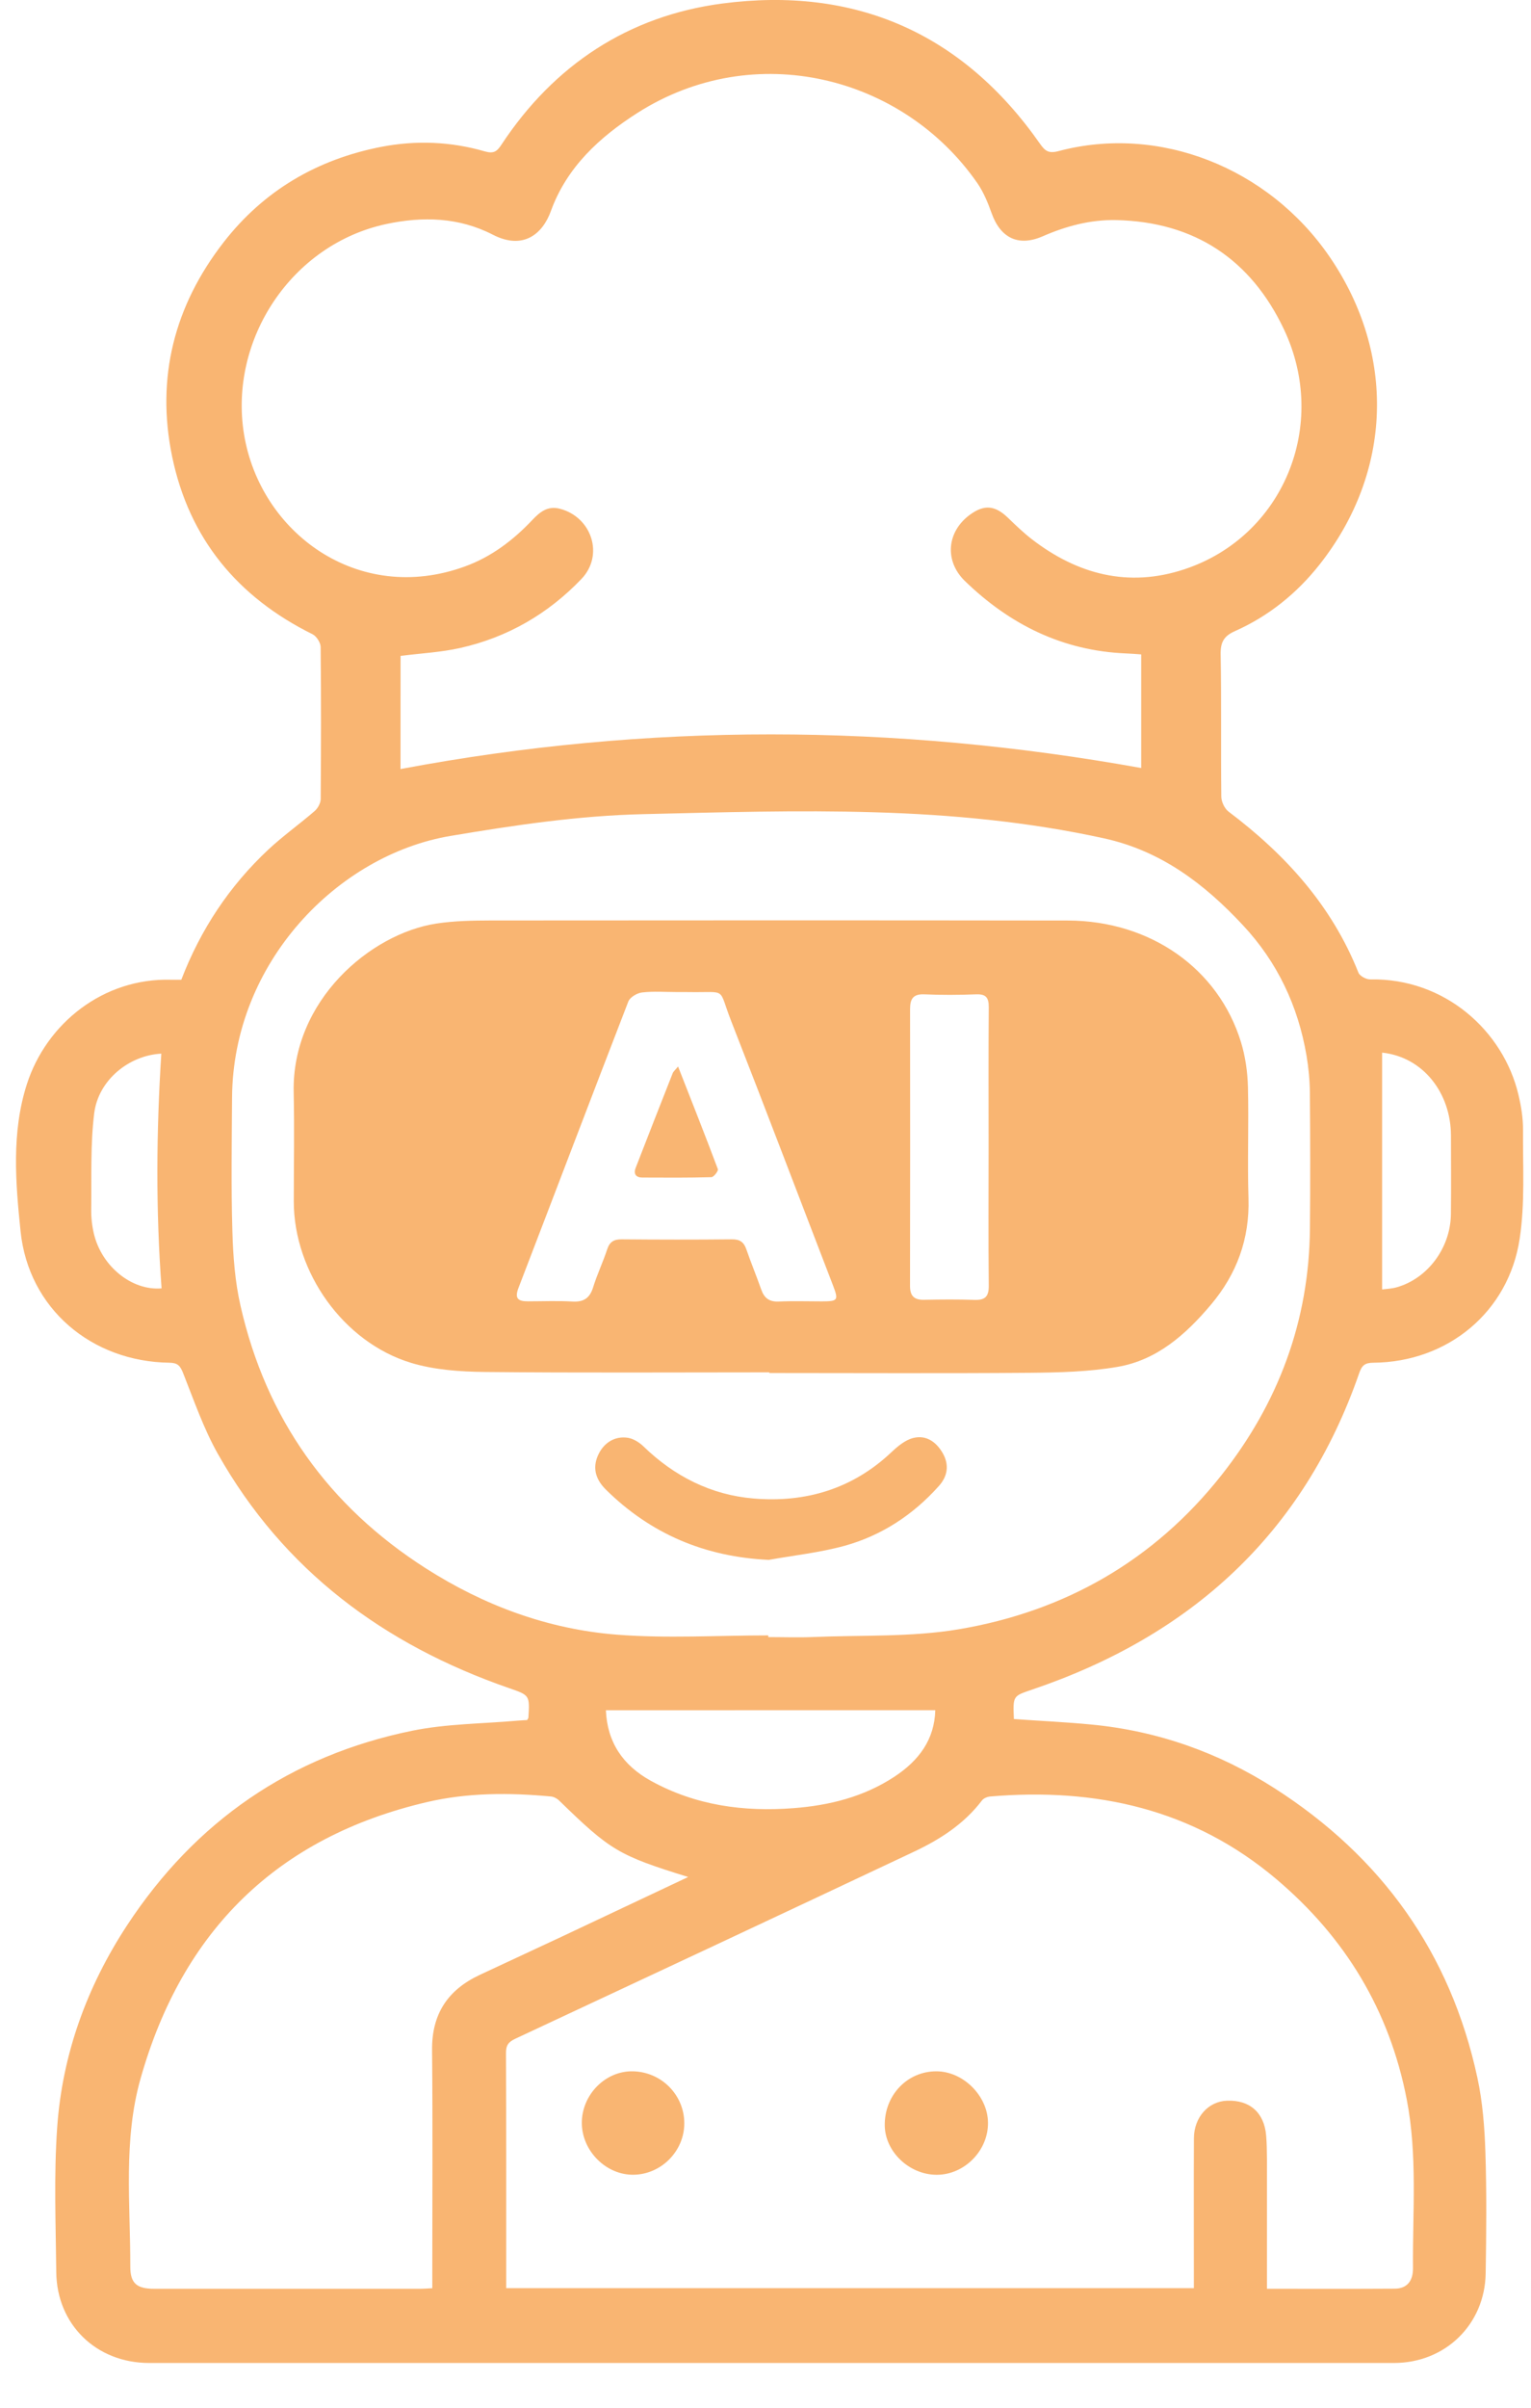 <svg width="28" height="44" viewBox="0 0 28 44" fill="none" xmlns="http://www.w3.org/2000/svg">
<path d="M18.543 31.415C19.021 31.448 19.486 31.47 19.949 31.514C21.163 31.628 22.286 32.024 23.309 32.679C25.267 33.931 26.527 35.687 27.019 37.967C27.115 38.411 27.151 38.874 27.166 39.329C27.19 40.067 27.183 40.806 27.171 41.545C27.155 42.481 26.43 43.182 25.494 43.182C21.244 43.183 16.993 43.182 12.743 43.182C9.405 43.182 6.066 43.182 2.727 43.182C1.762 43.182 1.038 42.481 1.029 41.52C1.02 40.638 0.984 39.753 1.046 38.875C1.14 37.539 1.59 36.302 2.326 35.181C3.574 33.282 5.314 32.083 7.539 31.628C8.167 31.5 8.823 31.501 9.465 31.444C9.524 31.439 9.584 31.436 9.64 31.433C9.651 31.413 9.663 31.401 9.664 31.387C9.689 30.976 9.687 30.98 9.3 30.846C7.019 30.054 5.186 28.696 3.985 26.57C3.722 26.104 3.546 25.588 3.347 25.088C3.295 24.959 3.25 24.905 3.1 24.903C1.676 24.885 0.521 23.916 0.376 22.499C0.284 21.61 0.208 20.693 0.492 19.811C0.851 18.699 1.892 17.87 3.128 17.904C3.188 17.906 3.248 17.904 3.316 17.904C3.668 16.987 4.195 16.192 4.907 15.526C5.176 15.275 5.478 15.061 5.756 14.82C5.813 14.77 5.864 14.677 5.865 14.603C5.872 13.676 5.874 12.749 5.864 11.822C5.863 11.743 5.788 11.627 5.717 11.591C4.346 10.913 3.459 9.844 3.148 8.343C2.85 6.901 3.189 5.586 4.09 4.427C4.824 3.483 5.799 2.913 6.97 2.684C7.605 2.561 8.243 2.586 8.865 2.766C9.027 2.813 9.088 2.769 9.168 2.648C10.131 1.186 11.495 0.289 13.212 0.064C15.633 -0.253 17.602 0.6 19.02 2.627C19.113 2.76 19.179 2.809 19.357 2.762C21.193 2.272 23.195 3.057 24.317 4.693C25.532 6.468 25.469 8.627 24.13 10.321C23.716 10.844 23.199 11.262 22.582 11.535C22.381 11.625 22.32 11.739 22.324 11.959C22.34 12.825 22.326 13.692 22.336 14.559C22.337 14.652 22.396 14.777 22.469 14.832C23.508 15.615 24.356 16.547 24.844 17.775C24.869 17.837 24.986 17.899 25.059 17.898C26.421 17.872 27.496 18.838 27.771 20.009C27.821 20.219 27.856 20.438 27.854 20.653C27.849 21.315 27.892 21.986 27.793 22.636C27.591 23.979 26.474 24.892 25.119 24.903C24.963 24.904 24.908 24.949 24.857 25.096C23.839 28.029 21.781 29.893 18.877 30.876C18.529 30.996 18.523 30.982 18.543 31.415ZM7.325 14.054C11.85 13.202 16.355 13.223 20.871 14.035C20.871 13.359 20.871 12.663 20.871 11.959C20.767 11.952 20.678 11.944 20.589 11.941C19.431 11.892 18.466 11.412 17.646 10.617C17.269 10.251 17.316 9.719 17.734 9.41C17.998 9.215 18.196 9.233 18.433 9.461C18.574 9.597 18.716 9.734 18.87 9.853C19.707 10.499 20.64 10.741 21.659 10.404C23.465 9.808 24.314 7.772 23.48 6.015C22.875 4.741 21.848 4.055 20.416 4.022C19.943 4.012 19.499 4.131 19.068 4.319C18.624 4.512 18.295 4.349 18.134 3.892C18.067 3.704 17.988 3.512 17.876 3.349C16.519 1.39 13.801 0.697 11.656 2.065C10.964 2.507 10.365 3.056 10.075 3.857C9.925 4.273 9.571 4.576 9.013 4.289C8.394 3.97 7.731 3.951 7.061 4.095C5.331 4.466 4.181 6.209 4.463 7.937C4.757 9.731 6.547 11.063 8.502 10.352C8.984 10.177 9.383 9.875 9.734 9.504C9.87 9.361 10.013 9.236 10.244 9.298C10.825 9.453 11.05 10.146 10.634 10.58C10.024 11.218 9.282 11.647 8.419 11.841C8.064 11.921 7.696 11.939 7.326 11.986C7.325 12.681 7.325 13.381 7.325 14.054ZM14.051 29.886C14.051 29.896 14.051 29.907 14.051 29.917C14.323 29.917 14.594 29.927 14.865 29.916C15.758 29.878 16.666 29.921 17.541 29.773C19.479 29.445 21.108 28.515 22.338 26.959C23.379 25.642 23.942 24.142 23.957 22.452C23.965 21.623 23.963 20.794 23.956 19.965C23.954 19.741 23.932 19.514 23.895 19.293C23.74 18.383 23.361 17.58 22.728 16.904C22.025 16.151 21.233 15.549 20.194 15.321C18.809 15.017 17.403 14.885 15.993 14.844C14.588 14.802 13.178 14.845 11.771 14.878C10.584 14.905 9.411 15.079 8.24 15.276C6.182 15.621 4.259 17.583 4.244 20.061C4.239 20.875 4.226 21.689 4.25 22.502C4.263 22.958 4.298 23.422 4.399 23.864C4.867 25.924 6.007 27.523 7.787 28.66C8.852 29.34 10.019 29.772 11.274 29.872C12.194 29.945 13.125 29.886 14.051 29.886ZM23.171 41.826C23.977 41.826 24.744 41.829 25.512 41.824C25.72 41.822 25.844 41.697 25.842 41.448C25.833 40.419 25.926 39.386 25.727 38.364C25.412 36.739 24.603 35.406 23.345 34.342C21.826 33.058 20.046 32.665 18.108 32.83C18.055 32.835 17.988 32.863 17.959 32.902C17.631 33.334 17.188 33.617 16.709 33.842C14.285 34.985 11.857 36.121 9.428 37.255C9.302 37.313 9.253 37.373 9.254 37.517C9.26 38.873 9.258 40.23 9.258 41.586C9.258 41.659 9.258 41.732 9.258 41.815C13.459 41.815 17.636 41.815 21.834 41.815C21.834 41.723 21.834 41.642 21.834 41.561C21.834 40.732 21.831 39.904 21.835 39.075C21.837 38.692 22.098 38.402 22.439 38.389C22.855 38.373 23.12 38.605 23.156 39.024C23.168 39.166 23.17 39.309 23.171 39.453C23.172 40.235 23.171 41.017 23.171 41.826ZM12.586 34.301C11.313 33.907 11.165 33.818 10.227 32.905C10.189 32.867 10.129 32.835 10.077 32.83C9.316 32.758 8.551 32.759 7.81 32.932C5.065 33.572 3.333 35.288 2.57 37.987C2.252 39.113 2.385 40.272 2.383 41.419C2.382 41.73 2.505 41.826 2.819 41.826C4.439 41.827 6.058 41.827 7.677 41.826C7.75 41.826 7.822 41.82 7.906 41.816C7.906 41.714 7.906 41.632 7.906 41.55C7.906 40.187 7.915 38.824 7.902 37.461C7.896 36.805 8.19 36.364 8.77 36.092C9.264 35.86 9.76 35.632 10.255 35.4C11.018 35.041 11.781 34.68 12.586 34.301ZM11.081 31.254C11.105 31.836 11.39 32.26 11.903 32.543C12.719 32.994 13.601 33.113 14.512 33.043C15.165 32.993 15.793 32.839 16.355 32.47C16.81 32.172 17.091 31.786 17.105 31.253C15.095 31.254 13.098 31.254 11.081 31.254ZM2.955 23.544C2.848 22.105 2.859 20.68 2.95 19.255C2.361 19.285 1.8 19.736 1.723 20.343C1.651 20.922 1.677 21.513 1.668 22.099C1.666 22.248 1.683 22.401 1.717 22.545C1.859 23.145 2.415 23.591 2.955 23.544ZM25.277 19.236C25.277 20.681 25.277 22.113 25.277 23.564C25.354 23.554 25.451 23.551 25.542 23.525C26.108 23.366 26.526 22.808 26.535 22.194C26.541 21.712 26.537 21.23 26.536 20.748C26.534 19.983 26.035 19.317 25.277 19.236Z" fill="#F9B572"/>
<path d="M14.07 25.079C12.337 25.079 10.604 25.09 8.871 25.072C8.417 25.067 7.945 25.035 7.516 24.905C6.277 24.528 5.373 23.246 5.373 21.956C5.373 21.294 5.386 20.63 5.371 19.967C5.333 18.283 6.776 17.063 7.978 16.878C8.304 16.828 8.639 16.822 8.969 16.821C12.488 16.818 16.007 16.817 19.526 16.822C21.035 16.824 22.284 17.699 22.696 19.045C22.776 19.306 22.816 19.588 22.823 19.862C22.84 20.54 22.812 21.219 22.833 21.897C22.856 22.641 22.618 23.284 22.145 23.844C21.687 24.387 21.158 24.857 20.436 24.979C19.913 25.069 19.373 25.082 18.84 25.087C17.25 25.1 15.66 25.091 14.07 25.091C14.07 25.087 14.07 25.083 14.07 25.079ZM12.373 18.129C12.162 18.129 11.949 18.112 11.741 18.137C11.65 18.148 11.521 18.224 11.491 18.303C10.816 20.046 10.153 21.793 9.482 23.537C9.405 23.737 9.483 23.781 9.656 23.781C9.927 23.781 10.199 23.769 10.469 23.785C10.676 23.797 10.787 23.722 10.848 23.523C10.921 23.288 11.028 23.064 11.105 22.83C11.151 22.691 11.229 22.647 11.371 22.648C12.041 22.654 12.713 22.655 13.383 22.648C13.528 22.646 13.603 22.696 13.649 22.829C13.735 23.077 13.835 23.319 13.922 23.565C13.976 23.72 14.067 23.792 14.239 23.785C14.502 23.773 14.767 23.782 15.03 23.782C15.328 23.781 15.338 23.762 15.234 23.489C14.613 21.878 14.001 20.264 13.371 18.656C13.128 18.035 13.309 18.139 12.623 18.13C12.539 18.128 12.456 18.129 12.373 18.129ZM18.08 20.96C18.08 20.11 18.076 19.259 18.083 18.408C18.084 18.235 18.036 18.164 17.853 18.171C17.537 18.183 17.22 18.185 16.904 18.171C16.696 18.162 16.644 18.259 16.644 18.441C16.646 20.127 16.646 21.814 16.643 23.5C16.643 23.684 16.72 23.757 16.9 23.753C17.209 23.747 17.518 23.744 17.826 23.755C18.022 23.761 18.086 23.688 18.083 23.49C18.074 22.647 18.08 21.804 18.08 20.96Z" fill="#F9B572"/>
<path d="M14.059 28.506C12.892 28.451 11.903 28.033 11.081 27.222C10.87 27.013 10.837 26.794 10.95 26.567C11.054 26.36 11.249 26.239 11.483 26.275C11.584 26.291 11.691 26.358 11.766 26.43C12.33 26.978 13.005 27.319 13.779 27.384C14.726 27.465 15.589 27.212 16.301 26.54C16.416 26.432 16.553 26.316 16.7 26.279C16.935 26.218 17.122 26.348 17.241 26.555C17.364 26.77 17.331 26.979 17.169 27.158C16.698 27.684 16.122 28.062 15.445 28.249C14.993 28.373 14.522 28.423 14.059 28.506Z" fill="#F9B572"/>
<path d="M18.069 38.788C18.076 39.3 17.639 39.744 17.13 39.743C16.63 39.742 16.189 39.324 16.181 38.845C16.173 38.292 16.59 37.852 17.123 37.852C17.612 37.851 18.063 38.297 18.069 38.788Z" fill="#F9B572"/>
<path d="M12.515 38.803C12.515 39.308 12.097 39.733 11.592 39.742C11.089 39.752 10.645 39.312 10.641 38.801C10.637 38.281 11.072 37.84 11.577 37.852C12.1 37.864 12.515 38.286 12.515 38.803Z" fill="#F9B572"/>
<path d="M12.401 19.49C12.658 20.144 12.899 20.753 13.129 21.366C13.14 21.398 13.054 21.511 13.011 21.512C12.591 21.524 12.17 21.521 11.749 21.519C11.632 21.519 11.581 21.455 11.626 21.341C11.849 20.765 12.075 20.189 12.302 19.614C12.314 19.582 12.345 19.558 12.401 19.49Z" fill="#F9B572"/>
</svg>
